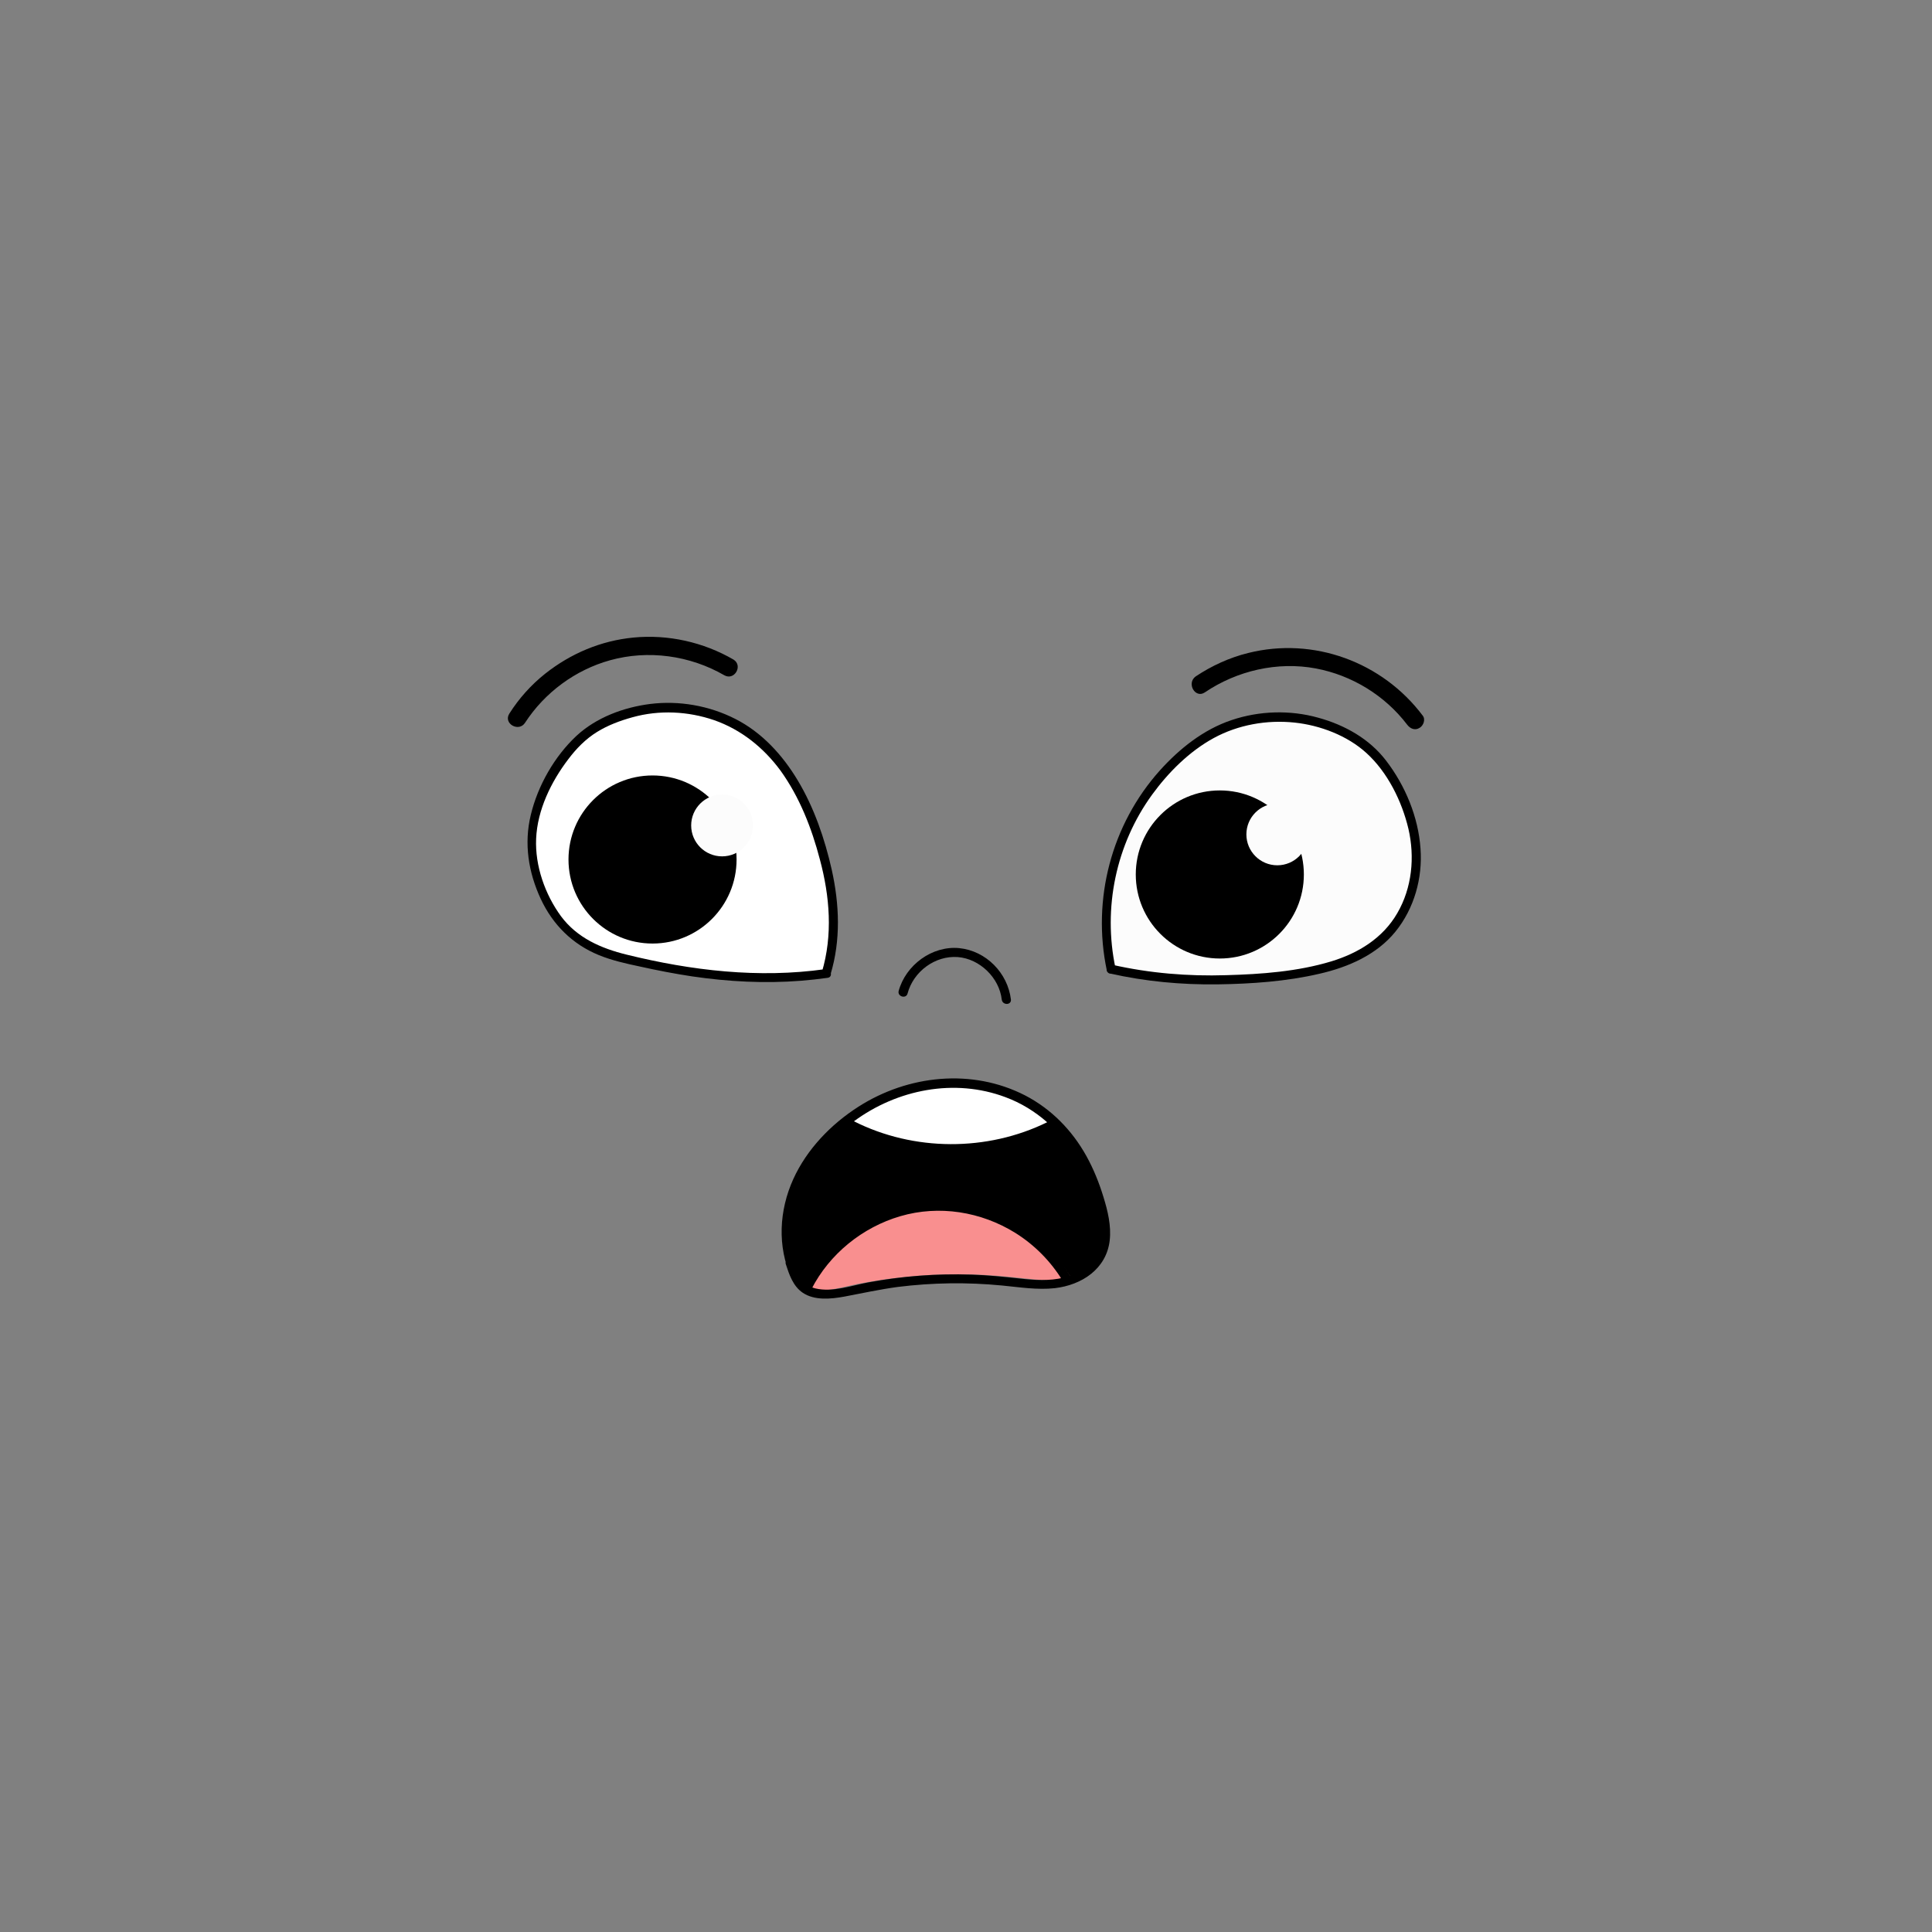 <?xml version="1.0" encoding="utf-8"?>
<!-- Generator: Adobe Illustrator 25.1.0, SVG Export Plug-In . SVG Version: 6.00 Build 0)  -->
<svg version="1.1" id="Layer_1" xmlns="http://www.w3.org/2000/svg" xmlns:xlink="http://www.w3.org/1999/xlink" x="0px" y="0px"
	 viewBox="0 0 800 800" style="enable-background:new 0 0 800 800;" xml:space="preserve">
<rect x="0" y="0" width="800" height="800" fill="#808080" stroke="none"/>
<style type="text/css">
	.st0{fill:#FCFCFC;}
	.st1{fill:#FFFFFF;}
	.st2{fill:#F98F8F;}
</style>
<g>
	<g>
		<g>
			<path class="st0" d="M460.1,401.4c-3.8-17.3-2.4-35.8,3.9-52.3s17.6-31.2,32-41.6c15-10.8,36.1-13.4,53.5-7
				c10.6,3.9,18,8.6,24.4,17.9c7.1,10.3,11.9,22.3,12.4,34.8c0.5,12.5-3.7,25.4-12.5,34.2c-10.3,10.4-25.4,14.3-39.8,16.2
				C509.4,406.9,484.4,407,460.1,401.4"/>
			<g>
				<path d="M461.9,400.9c-5.3-24.9,0.2-51.3,15.2-71.9c6.7-9.2,15.4-17.9,25.5-23.4c10.1-5.5,22-7.6,33.4-6.4
					c10.6,1.1,21.9,5.4,29.8,12.6c8.8,8,14.7,20,17.4,31.4c2.7,11.7,1.5,24.4-4.6,34.9c-6,10.4-16.2,16.6-27.4,20
					c-13.9,4.2-28.9,5.3-43.4,5.7c-15.9,0.5-31.7-0.8-47.2-4.3c-2.4-0.5-3.4,3.1-1,3.6c14.6,3.3,29.6,4.7,44.6,4.5
					c14-0.2,28.5-1.2,42.2-4.4c11.8-2.7,23.6-7.8,31.4-17.4c7.8-9.6,11.3-22.2,10.4-34.4c-0.9-13.1-6.3-26.1-14.3-36.5
					c-6.9-9-17.1-14.7-28-17.7c-11.7-3.3-24.5-2.9-36,1c-11.6,3.9-21.5,11.8-29.6,20.8c-20.1,22.4-28.2,53.4-22,82.8
					C458.8,404.2,462.4,403.2,461.9,400.9L461.9,400.9z"/>
			</g>
		</g>
		<g>
			<path d="M375.8,411.4c2.4-9.1,11.4-15.8,20.8-15.1c9.1,0.7,17.2,8.6,18.2,17.6c0.3,2.4,4,2.4,3.8,0c-1.3-11-10.3-20.2-21.4-21.3
				c-11.2-1.1-22.2,7-25.1,17.8C371.6,412.7,375.2,413.7,375.8,411.4L375.8,411.4z"/>
		</g>
		<g>
			<path d="M498.9,286.7c13.3-9,30.1-12.9,46-9.9c14.9,2.8,28.6,11.2,37.8,23.3c1.2,1.6,3.2,2.5,5.1,1.3c1.6-0.9,2.6-3.5,1.3-5.1
				c-16.7-22.2-45.2-32.7-72.3-25.9c-7.7,1.9-15.1,5.3-21.7,9.7C491.2,282.9,494.9,289.4,498.9,286.7L498.9,286.7z"/>
		</g>
		<circle cx="505.1" cy="362.1" r="34.8"/>
		<circle class="st0" cx="528.9" cy="345.5" r="12.8"/>
		<g>
			<path class="st1" d="M342.1,403c5.2-17,3.1-34.1-1.8-51.2c-4.9-17-12.7-33.9-26.2-45.4C300,294.3,279.2,290,261.4,295
				c-10.9,3-18.6,7.1-25.8,15.8c-7.9,9.7-13.8,21.3-15.3,33.7c-1.5,12.4,4,28.2,12,37.8c9.4,11.2,21.6,13.7,35.9,16.8
				C292.5,404.4,317.4,406.6,342.1,403"/>
			<g>
				<path d="M343.9,403.5c4.3-14.2,3.7-29,0.5-43.4c-2.9-12.8-7.3-25.7-14.1-37c-6.3-10.5-14.8-19.8-25.8-25.4
					c-10.8-5.5-23.3-7.7-35.3-6.2c-11,1.4-22.3,5.6-30.5,13.2c-9.1,8.5-16,20.6-18.9,32.7c-2.9,11.9-1,23.8,4.1,34.8
					c5,10.7,13.1,18.8,24.1,23.3c5.4,2.2,11.2,3.5,16.9,4.7c7.2,1.6,14.4,3,21.7,4.1c15,2.2,30.1,3,45.2,1.8
					c3.6-0.3,7.3-0.7,10.9-1.2c2.4-0.3,1.4-4-1-3.6c-27.5,3.9-55.4,0.6-82.2-6c-10.6-2.6-20.5-6.9-27.2-15.9
					c-6.6-9-10.8-20.9-10.3-32.1c0.5-11.9,6.2-23.6,13.3-32.9c3.3-4.4,7.2-8.4,11.9-11.3c4.5-2.8,9.6-4.7,14.7-6.1
					c11.1-3.1,23-2.5,33.8,1.2c11.2,3.9,20.5,11.4,27.5,20.9c7.9,11,12.9,23.8,16.3,36.8c4.1,15.3,5.4,31.3,0.8,46.7
					C339.6,404.8,343.2,405.8,343.9,403.5L343.9,403.5z"/>
			</g>
		</g>
		<g>
			<path d="M303.7,273.1c-12.4-7.2-27.1-10.5-41.4-9.1c-13.5,1.3-26,6.6-36.6,15c-5.8,4.6-10.8,10.2-14.8,16.5
				c-2.6,4.1,3.9,7.8,6.5,3.8c8.1-12.5,20.8-21.9,35.2-25.9c15.8-4.4,33.1-2,47.3,6.2C304.1,282,307.8,275.6,303.7,273.1
				L303.7,273.1z"/>
		</g>
		<circle cx="270.2" cy="355.9" r="34.8"/>
		<circle class="st0" cx="299" cy="341.8" r="12.8"/>
	</g>
	<g>
		<path class="st2" d="M444.2,529.4c-6.8,1.4-13.8,0.6-20.7-0.1c-7.1-0.8-14.2-1.4-21.2-1.6c-15.7-0.4-31.5,0.9-46.9,3.9
			c-7.1,1.4-14.8,4-22.1,2.4c-0.5-0.1-1-0.3-1.4-0.5c8.5-15.9,23.6-27.9,41.1-32.6c17.4-4.6,35.9-1.4,51,8.2
			C432.1,514.4,439.1,521.3,444.2,529.4z"/>
		<g>
			<path d="M330.9,527.5c-10.2-22.6,2.3-47.3,20.4-61.6c17.7-14,41.7-19.7,63.4-12.3c10.6,3.6,20,10.2,26.8,19.1
				c6.8,8.9,11.3,19.7,13.6,30.7c1.2,5.7,1.5,12-1.7,17.1c-2.8,4.5-7.8,7.2-12.8,8.5c-6,1.5-12.3,1.1-18.4,0.4
				c-6.6-0.7-13.2-1.4-19.9-1.6c-14.3-0.5-28.6,0.6-42.7,3.2c-7,1.3-14.8,4.2-22,2.5c-5.4-1.3-7-6.2-8.6-11c-0.8-2.3-4.4-1.3-3.6,1
				c1.4,4.3,3,9.1,7,11.8c4.9,3.3,11.7,2.6,17.2,1.6c7.4-1.4,14.7-3,22.1-4c7.2-0.9,14.4-1.4,21.6-1.5c7.2-0.1,14.4,0.2,21.6,0.9
				c7.3,0.7,14.6,1.9,21.9,1.1c11.1-1.3,21.3-7.9,22.7-19.7c0.7-6.1-0.8-12.3-2.6-18.1c-1.8-5.9-4.1-11.6-7.1-17
				c-5.9-10.6-14.5-19.4-25.3-25c-22-11.3-48.5-8.5-69.1,4.7c-11.4,7.3-21.3,17.6-26.9,29.9c-5.9,13-6.7,27.9-0.8,41
				C328.6,531.6,331.8,529.7,330.9,527.5L330.9,527.5z"/>
		</g>
		<g>
			<path d="M336,533.8c7.5-14.6,21.1-25.6,36.8-30.2c16.1-4.7,33.4-1.9,47.6,6.9c8,5,14.7,11.8,19.6,19.8c1.2,2.1,4.5,0.2,3.2-1.9
				c-9.2-15.3-24.9-26.2-42.3-29.7c-17.1-3.4-35,0.8-49.1,11.1c-7.9,5.8-14.5,13.3-19.1,22.1C331.6,534.1,334.8,536,336,533.8
				L336,533.8z"/>
		</g>
		<g>
			<path d="M350.4,466.8c26.3,13.8,58.5,14.1,85.1,1c2.2-1.1,0.3-4.3-1.9-3.2c-25.4,12.5-56.3,12.1-81.4-1
				C350.2,462.4,348.3,465.7,350.4,466.8L350.4,466.8z"/>
		</g>
		<path d="M457.4,507.9c0.9,5.6,0.5,11.6-2.8,16.3c-2.4,3.3-6,5.6-9.8,6.9c-9.1-15.3-24.4-26.5-41.4-30.6
			c-17.8-4.3-36.4-0.3-51.3,10.4c-8.2,5.9-15,13.6-19.7,22.6c-1.3-1.4-2.3-3.2-3-5.1c-0.5-1.1-0.9-2.3-1.3-3.5l0-0.2
			c-6.7-22.2,5.3-45.4,22.5-59.2c18.6-14.9,43.9-20.6,66.5-11.8C439.2,462.3,453.8,484.5,457.4,507.9z"/>
		<path class="st1" d="M433.6,464.7c-24.9,12.2-55.2,12.1-80-0.4c17.9-13.2,41.6-17.9,62.7-10C422.8,456.7,428.6,460.3,433.6,464.7z
			"/>
	</g>
</g>
</svg>
